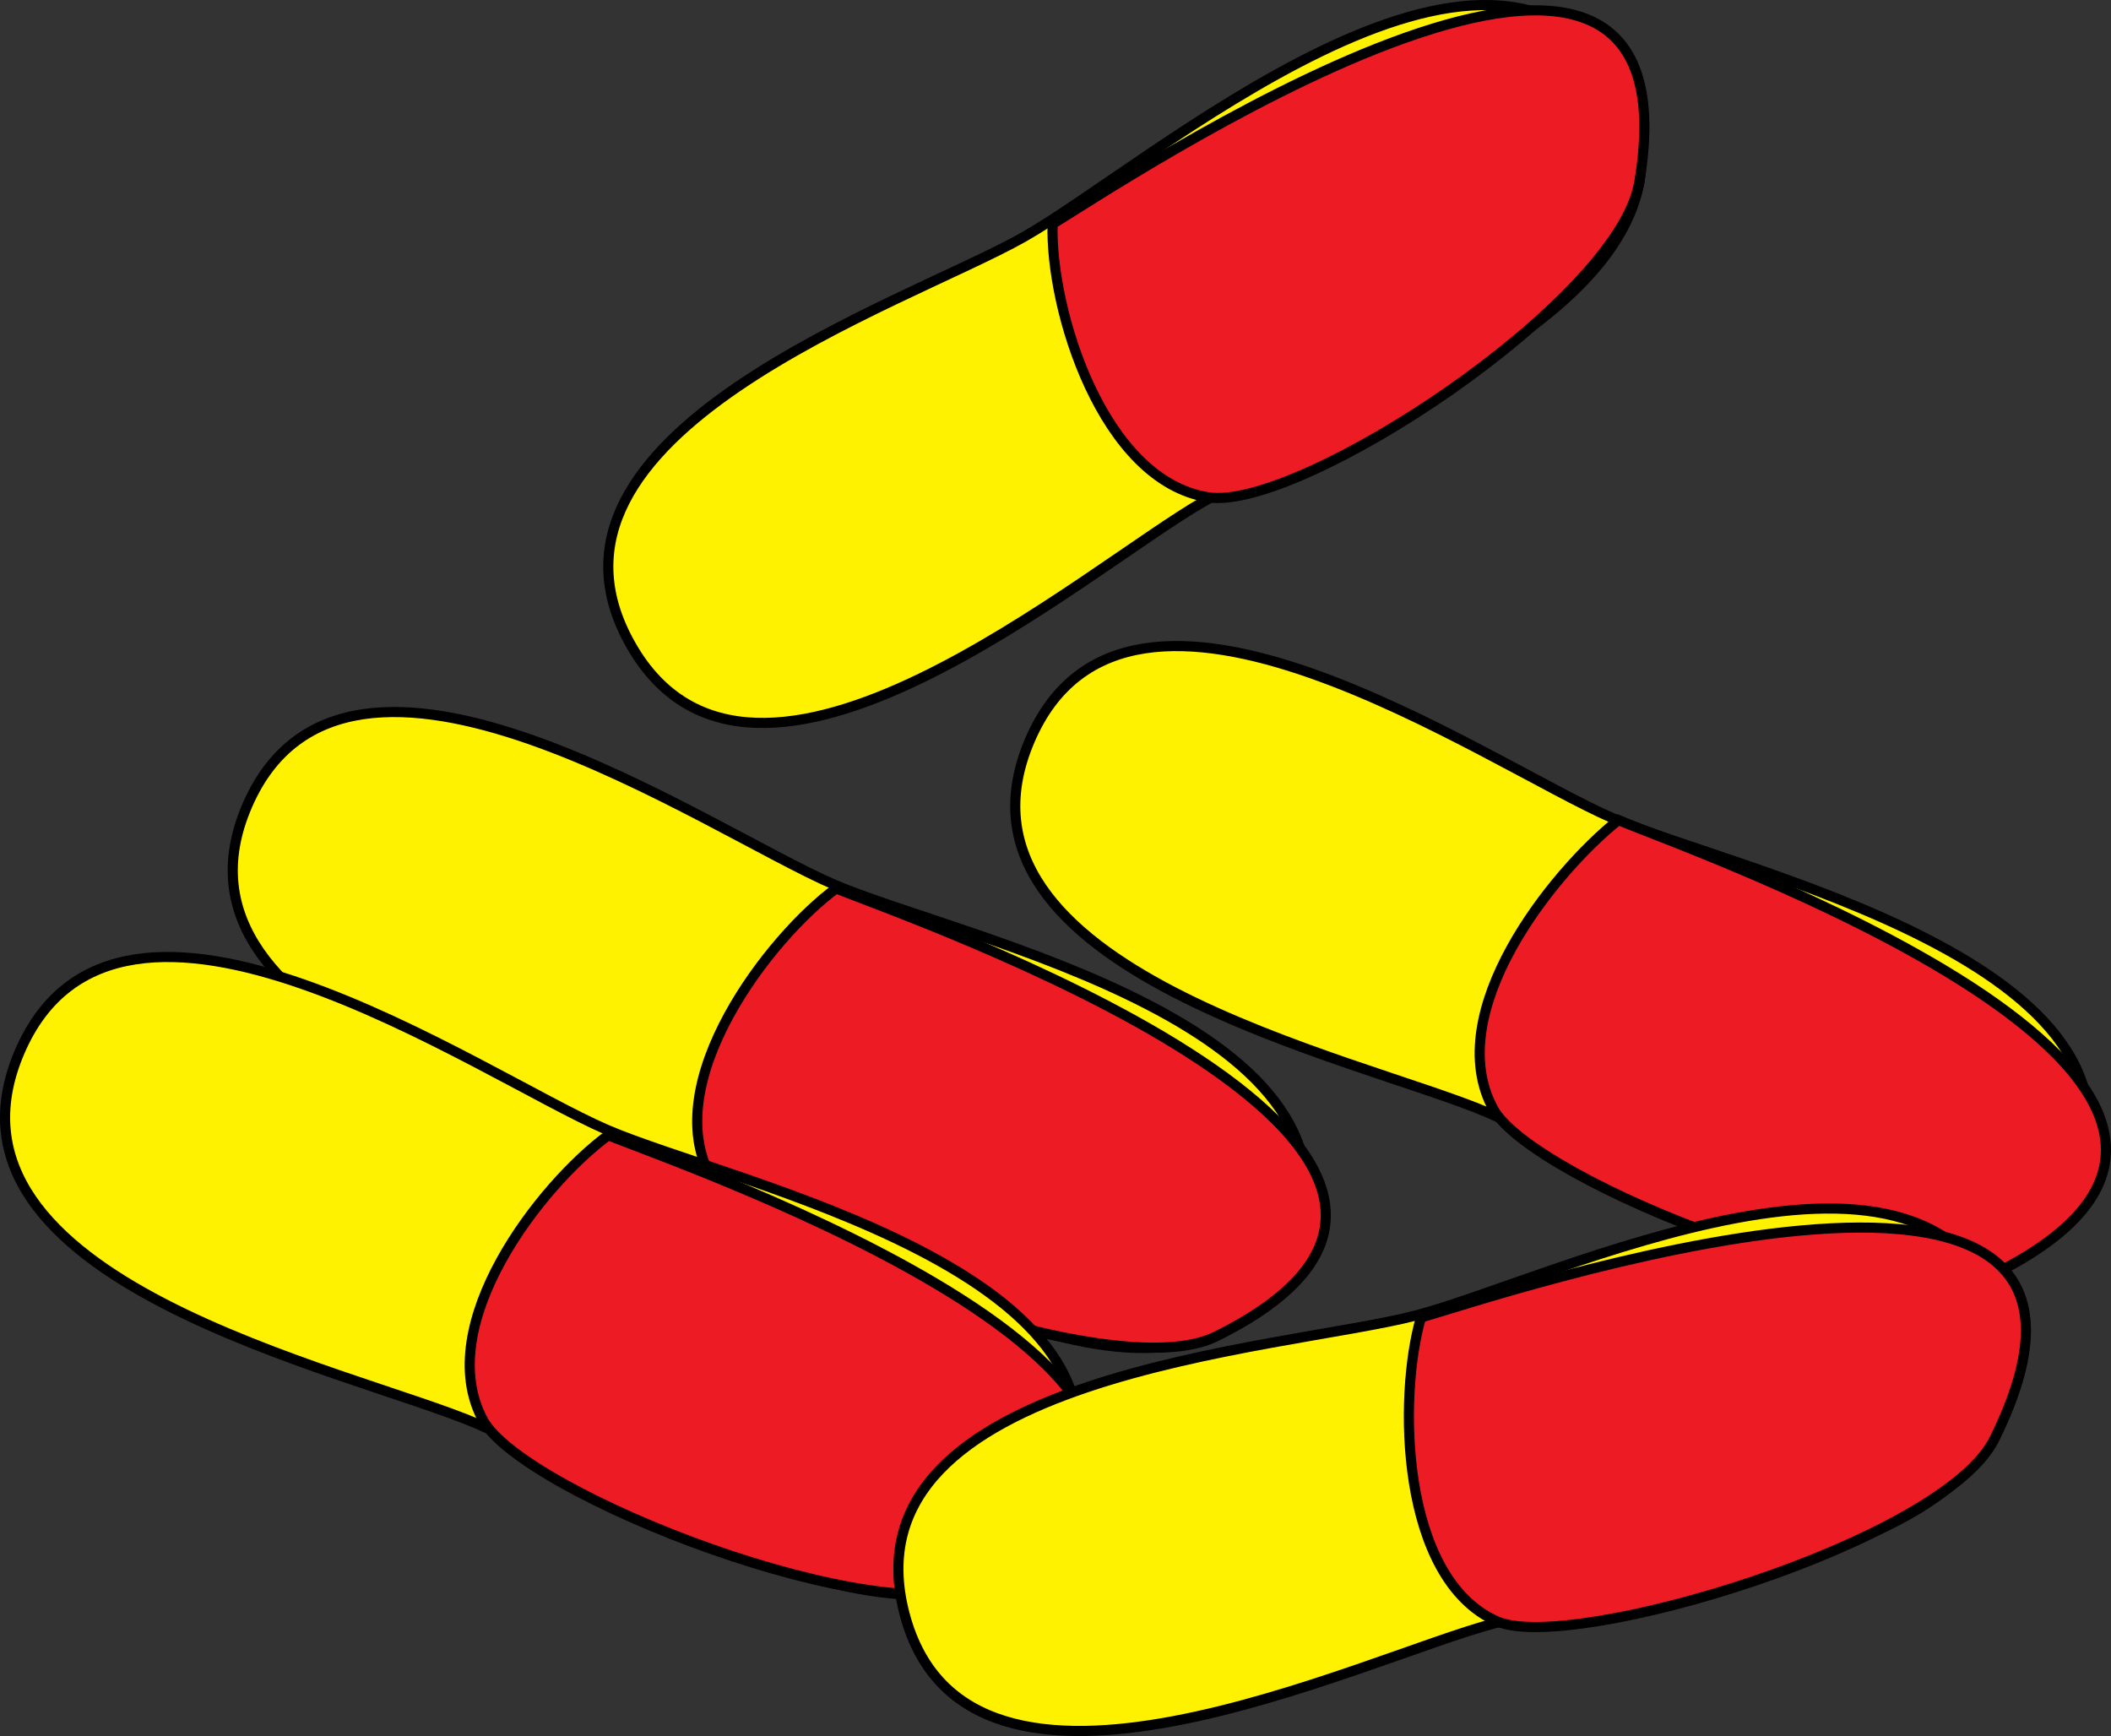 <svg xmlns="http://www.w3.org/2000/svg" xmlns:xlink="http://www.w3.org/1999/xlink" version="1.1" id="Layer_1" x="0px" y="0px" enable-background="new 0 0 822.05 841.89" xml:space="preserve" viewBox="203.87 250.67 416.92 342.89">
<rect x="203.87" y="250.67" width="416.92" height="342.89" fill="#333333" stroke="none"/>
<path fill-rule="evenodd" clip-rule="evenodd" fill="#FFF200" stroke="#000000" stroke-width="2" stroke-linecap="square" stroke-miterlimit="10" d="  M524.258,267.14c22.134,43.086-58.165,68.668-82.5,82.5c-23.254,13.218-89.059,70.906-113.25,28.5  c-23.912-41.916,54.158-67.437,77.457-80.61C431.092,283.322,498.145,223.976,524.258,267.14z"/>
<path fill-rule="evenodd" clip-rule="evenodd" fill="#ED1C24" stroke="#000000" stroke-width="2" stroke-linecap="square" stroke-miterlimit="10" d="  M411.758,294.89c-0.529,16.833,9.822,50.721,30.75,54c17.968,2.815,81.177-38.563,85.125-62.25  C540.614,208.749,422.632,288.471,411.758,294.89z"/>
<path fill-rule="evenodd" clip-rule="evenodd" fill="#FFF200" stroke="#000000" stroke-width="2" stroke-linecap="square" stroke-miterlimit="10" d="  M459.008,498.89c-21.209,43.737-88.712-4.449-115.125-15.75c-24.969-10.684-110.861-28.281-91.125-73.5  c19.523-44.731,90.94,5.082,115.875,15.75C393.868,436.187,478.647,453.399,459.008,498.89z"/>
<path fill-rule="evenodd" clip-rule="evenodd" fill="#ED1C24" stroke="#000000" stroke-width="2" stroke-linecap="square" stroke-miterlimit="10" d="  M369.008,426.14c-13.241,9.735-35.075,38.247-24.75,57c7.788,14.145,79.2,41.672,99.75,31.5  C517.68,478.171,381.166,431.195,369.008,426.14z"/>
<path fill-rule="evenodd" clip-rule="evenodd" fill="#FFF200" stroke="#000000" stroke-width="2" stroke-linecap="square" stroke-miterlimit="10" d="  M613.508,485.39c-19.244,45.162-91.063-4.385-115.875-15c-25.281-10.816-109.81-28.109-90.375-73.5  c19.318-45.117,90.131,4.557,115.125,15.375C546.445,422.68,633.361,441.039,613.508,485.39z"/>
<path fill-rule="evenodd" clip-rule="evenodd" fill="#ED1C24" stroke="#000000" stroke-width="2" stroke-linecap="square" stroke-miterlimit="10" d="  M523.508,412.64c-13.155,10.504-34.984,37.992-24.75,57c7.65,14.209,79.121,42.777,99.75,32.25  C670.767,465.016,536.936,418.374,523.508,412.64z"/>
<path fill-rule="evenodd" clip-rule="evenodd" fill="#FFF200" stroke="#000000" stroke-width="2" stroke-linecap="square" stroke-miterlimit="10" d="  M414.01,546.89c-18.545,45.42-91.564-4.598-115.877-15c-25.228-10.794-109.859-28.133-90.375-73.5  c19.457-45.304,90.852,4.544,115.875,15.375C348.369,484.472,433.48,502.144,414.01,546.89z"/>
<path fill-rule="evenodd" clip-rule="evenodd" fill="#ED1C24" stroke="#000000" stroke-width="2" stroke-linecap="square" stroke-miterlimit="10" d="  M324.008,474.89c-13.366,9.827-34.85,37.445-24.75,56.25c7.767,14.461,79.042,42.642,99.75,32.25  C472.372,526.575,336.549,480.104,324.008,474.89z"/>
<path fill-rule="evenodd" clip-rule="evenodd" fill="#FFF200" stroke="#000000" stroke-width="2" stroke-linecap="square" stroke-miterlimit="10" d="  M600.008,512.39c11.008,47.866-73.513,51.742-100.875,58.875c-25.98,6.772-104.253,45.407-116.625-1.875  c-12.436-47.529,74.877-52.099,100.875-58.875C510.287,503.502,586.602,465.553,600.008,512.39z"/>
<path fill-rule="evenodd" clip-rule="evenodd" fill="#ED1C24" stroke="#000000" stroke-width="2" stroke-linecap="square" stroke-miterlimit="10" d="  M484.508,510.89c-4.526,15.544-4.155,51.538,15,60c14.537,6.422,88.176-15.632,98.25-36  C634.535,460.531,496.937,507.416,484.508,510.89z"/>
</svg>